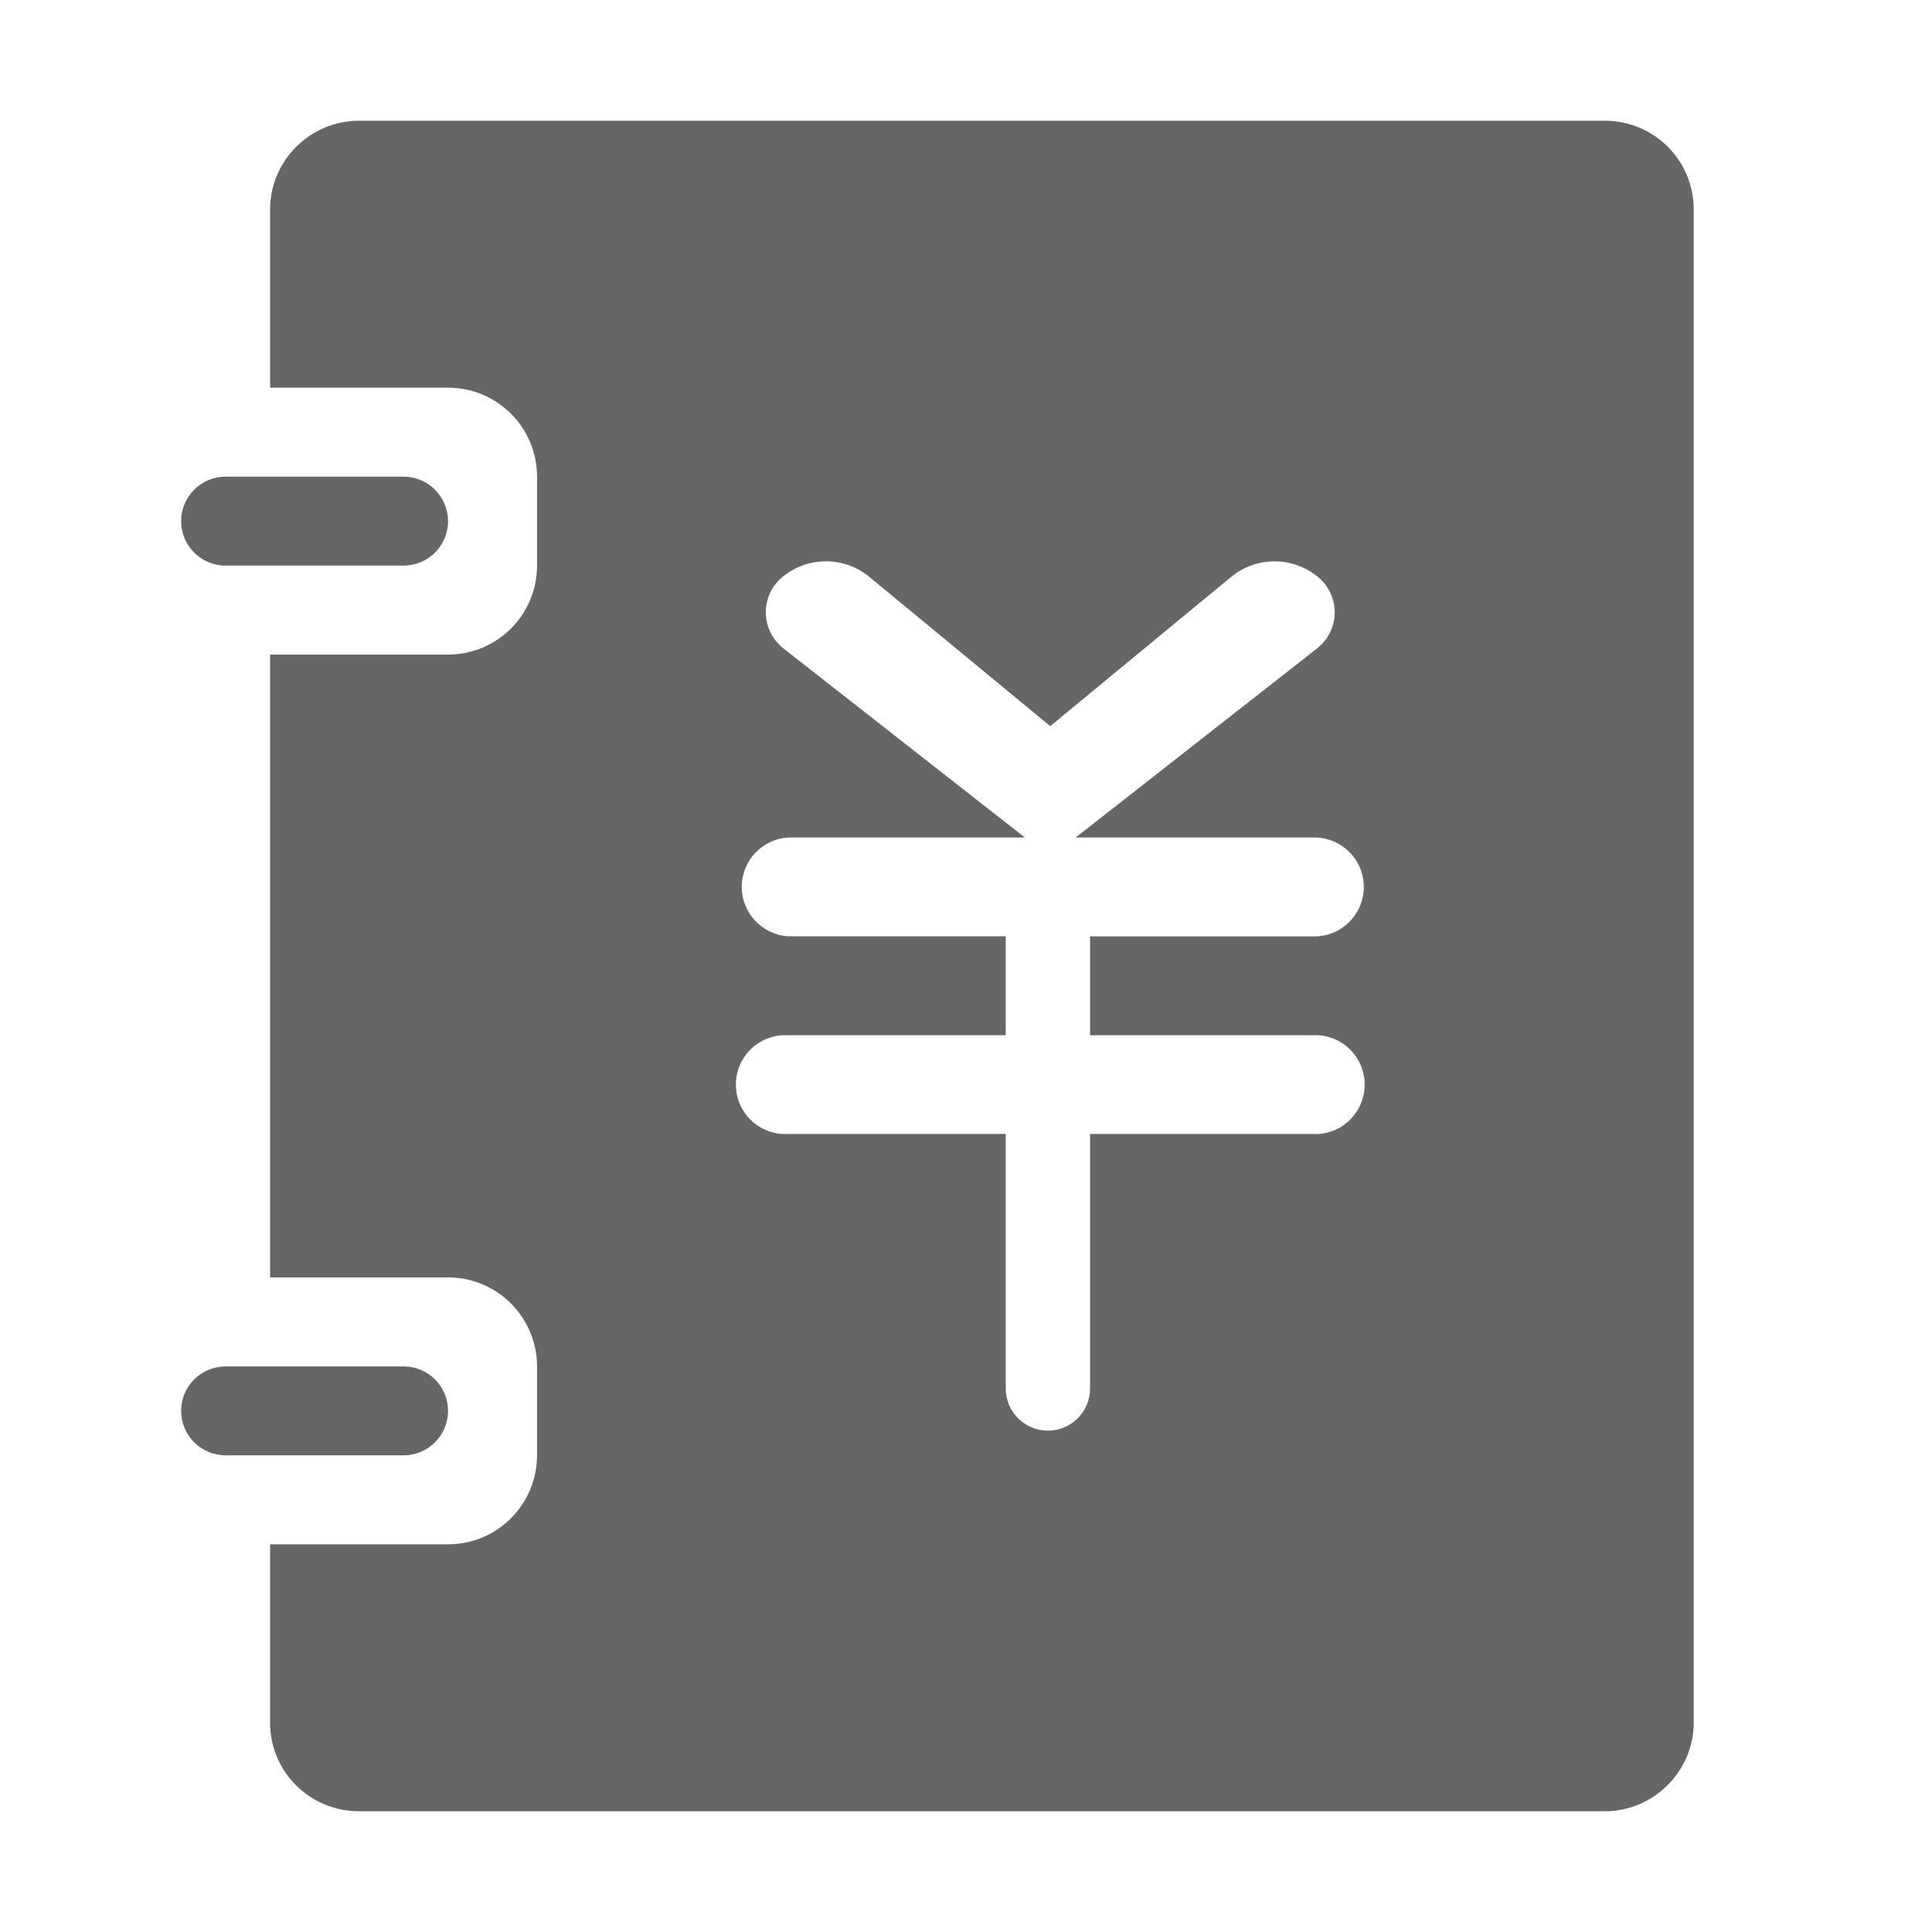 <!--?xml version="1.0" encoding="UTF-8"?-->
<svg width="32px" height="32px" viewBox="0 0 32 32" version="1.1" xmlns="http://www.w3.org/2000/svg" xmlns:xlink="http://www.w3.org/1999/xlink">
    <title>948.会计账簿</title>
    <g id="948.会计账簿" stroke="none" stroke-width="1" fill="none" fill-rule="evenodd">
        <g id="编组" transform="translate(3, 2)" fill="#000000" fill-rule="nonzero">
            <path d="M1.474,19.158 L1.474,8.842 L4.421,8.842 C5.235,8.842 5.895,8.182 5.895,7.368 L5.895,5.895 C5.895,5.081 5.235,4.421 4.421,4.421 L1.474,4.421 L1.474,1.466 C1.474,0.663 2.134,0 2.947,0 L23.579,0 C24.397,0 25.053,0.656 25.053,1.466 L25.053,26.534 C25.053,27.335 24.392,28 23.579,28 L2.947,28 C2.129,28 1.474,27.344 1.474,26.534 L1.474,23.579 L4.421,23.579 C4.812,23.579 5.187,23.424 5.463,23.147 C5.739,22.871 5.895,22.496 5.895,22.105 L5.895,20.632 C5.895,20.241 5.739,19.866 5.463,19.59 C5.187,19.313 4.812,19.158 4.421,19.158 L1.474,19.158 Z M0.737,5.895 L3.684,5.895 C4.091,5.895 4.421,6.225 4.421,6.632 C4.421,7.039 4.091,7.368 3.684,7.368 L0.737,7.368 C0.33,7.368 3.10555741e-08,7.039 3.10555741e-08,6.632 C3.10555741e-08,6.225 0.33,5.895 0.737,5.895 L0.737,5.895 Z M0.737,20.632 L3.684,20.632 C4.091,20.632 4.421,20.961 4.421,21.368 C4.421,21.775 4.091,22.105 3.684,22.105 L0.737,22.105 C0.33,22.105 0,21.775 0,21.368 C0,20.961 0.33,20.632 0.737,20.632 Z M14.816,11.872 L18.816,8.739 C18.996,8.598 19.103,8.383 19.107,8.154 C19.11,7.925 19.01,7.706 18.834,7.56 C18.416,7.212 17.81,7.21 17.391,7.556 L14.395,10.027 L11.4,7.556 C10.981,7.209 10.374,7.211 9.956,7.56 C9.78,7.707 9.68,7.925 9.684,8.154 C9.688,8.383 9.795,8.598 9.975,8.739 L13.975,11.872 L10.056,11.872 C9.624,11.898 9.286,12.256 9.286,12.69 C9.286,13.123 9.624,13.482 10.056,13.508 L13.658,13.508 L13.658,15.147 L10.056,15.147 C9.752,15.128 9.464,15.28 9.306,15.541 C9.149,15.801 9.149,16.128 9.306,16.388 C9.464,16.649 9.752,16.801 10.056,16.782 L13.658,16.782 L13.658,20.997 C13.658,21.383 13.971,21.696 14.357,21.696 C14.742,21.696 15.055,21.383 15.055,20.997 L15.055,16.782 L18.735,16.782 C19.039,16.801 19.328,16.649 19.485,16.388 C19.643,16.128 19.643,15.801 19.485,15.541 C19.328,15.28 19.039,15.128 18.735,15.147 L15.055,15.147 L15.055,13.509 L18.735,13.509 C19.036,13.522 19.319,13.369 19.473,13.11 C19.628,12.852 19.628,12.529 19.473,12.271 C19.319,12.012 19.036,11.859 18.735,11.872 L14.815,11.872 L14.816,11.872 Z" id="形状" fill="#666666"></path>
        </g>
    </g>
</svg>